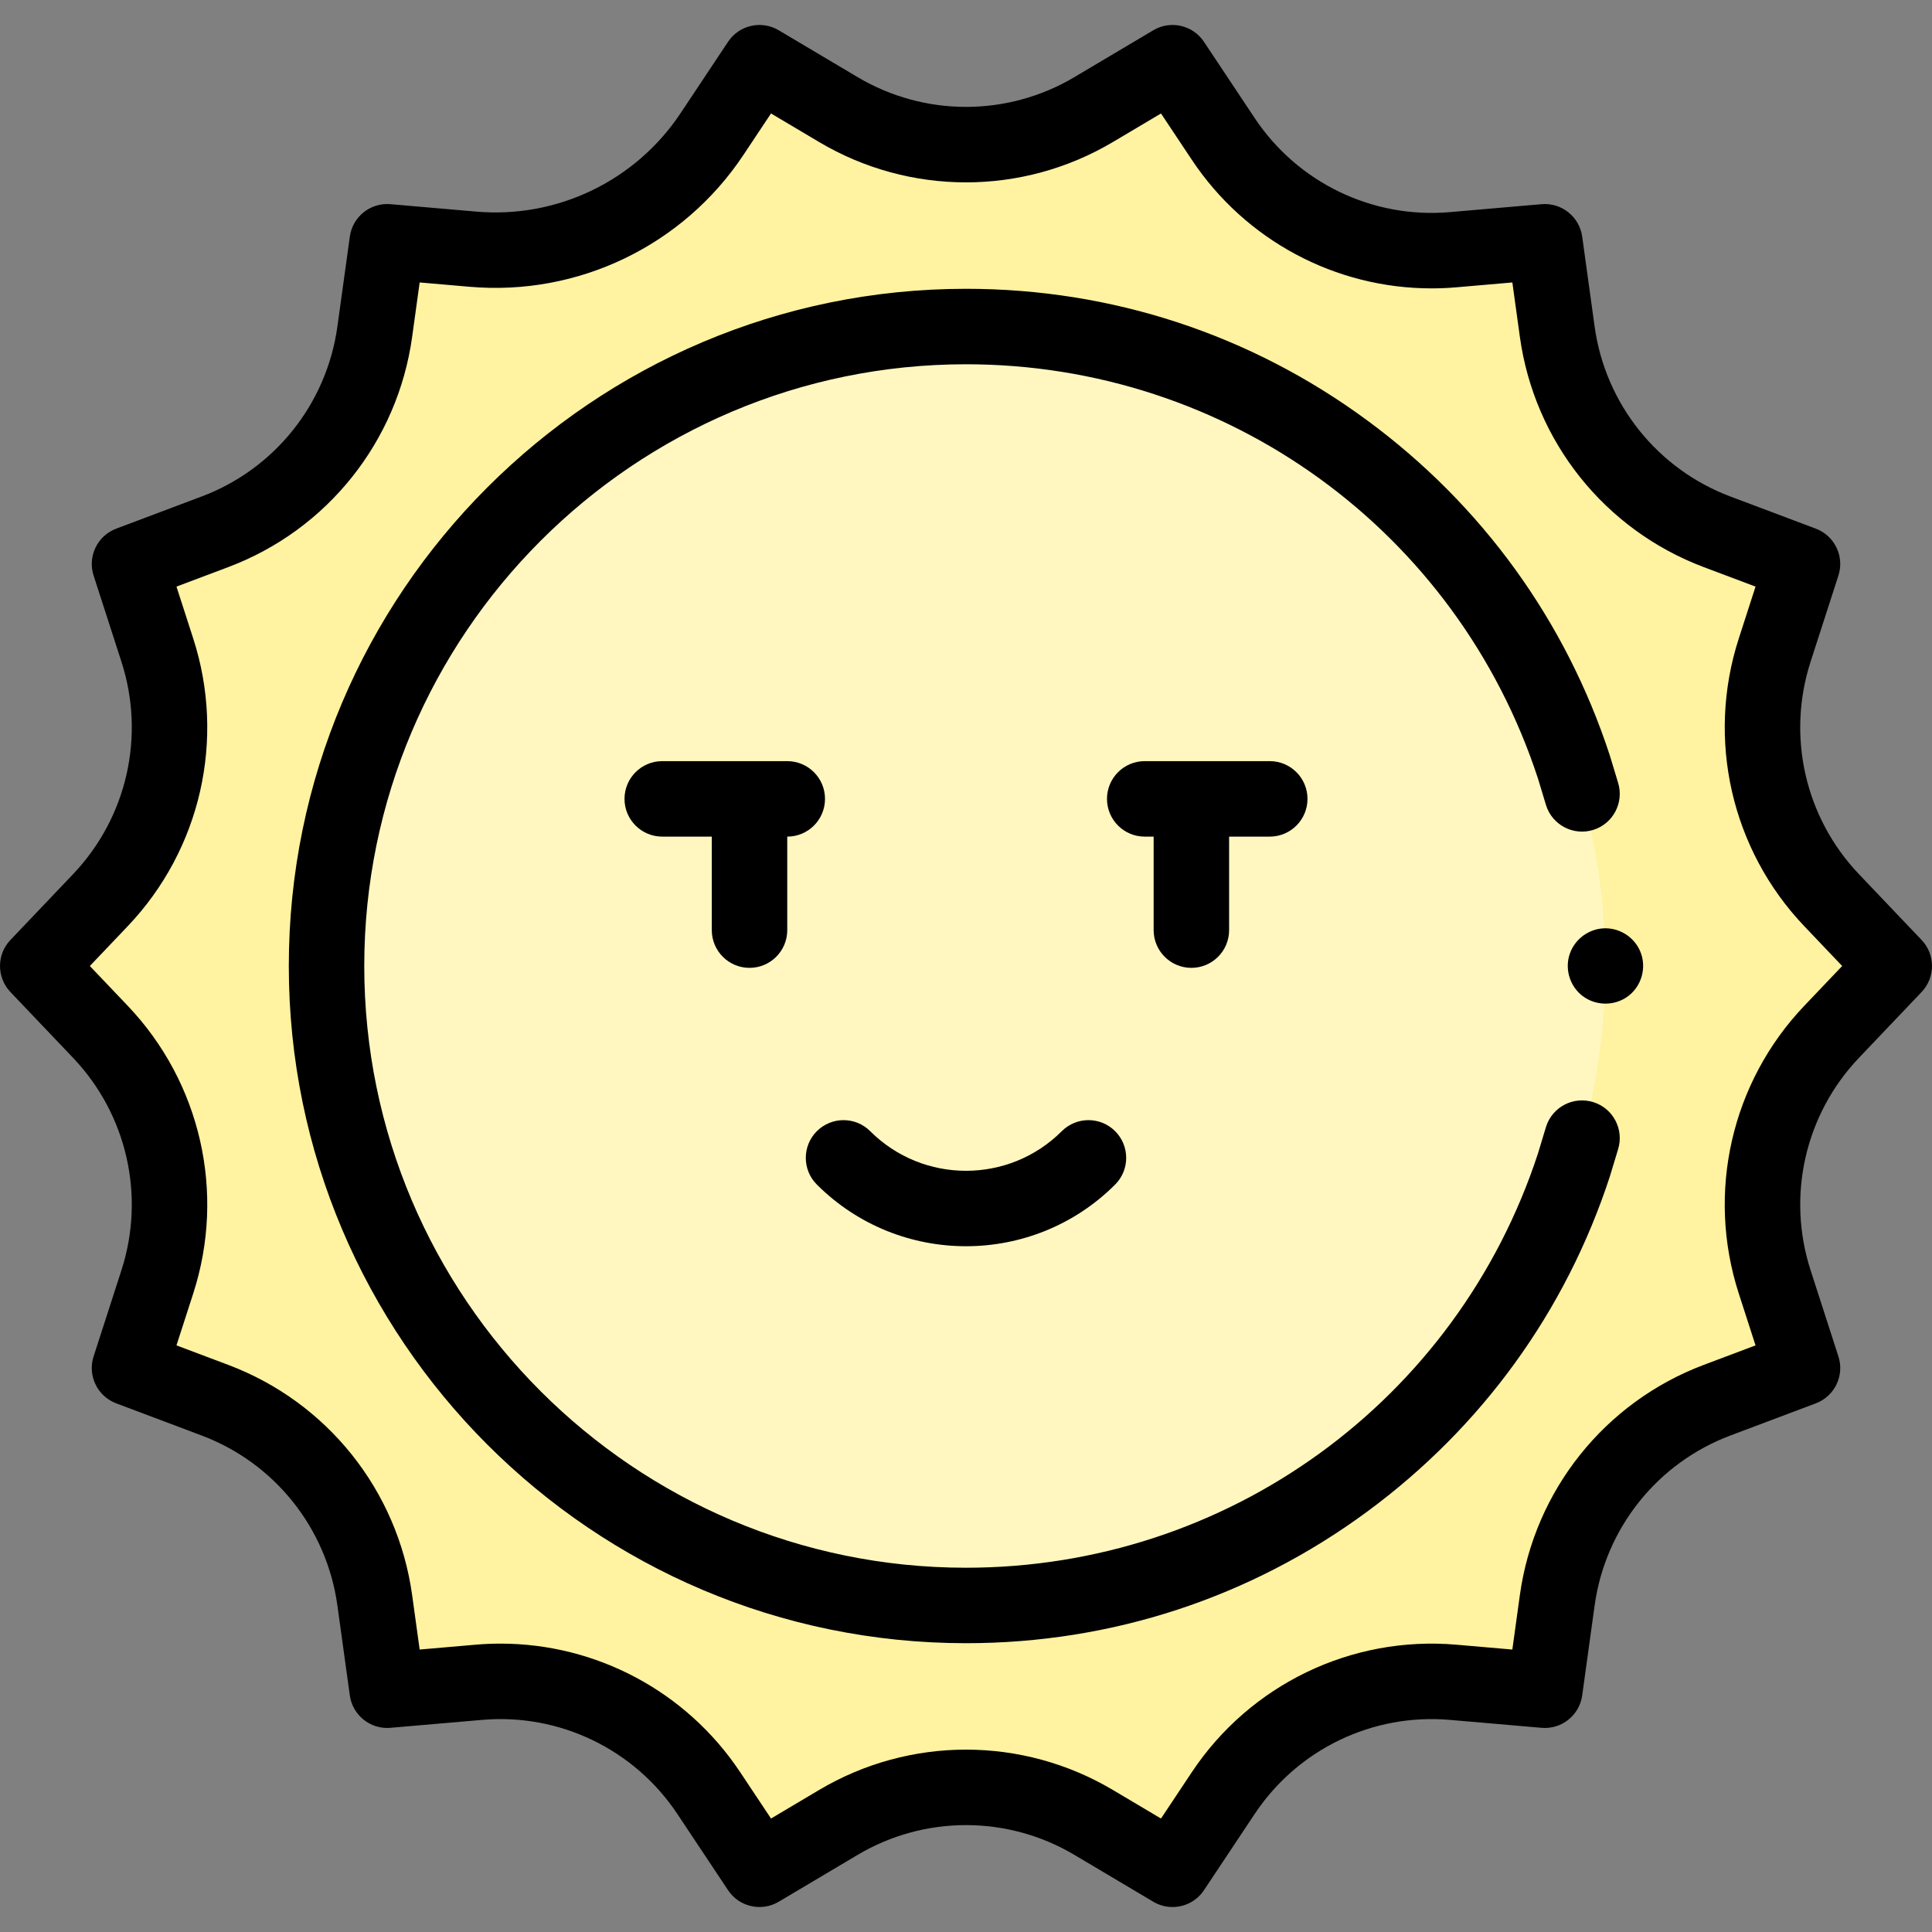 <svg id="Capa_1" enable-background="new 0 0 512 512" height="512" viewBox="0 0 512 512" width="512" xmlns="http://www.w3.org/2000/svg"><rect x="0" y="0" width="512" height="512" fill="#808080" stroke="none"/><g><g><g><path d="m502 256.001-16.602 17.44c-16.79 17.637-22.585 43.064-15.099 66.248l7.381 22.856-22.638 8.522c-22.77 8.571-39.027 28.933-42.361 53.058l-3.29 23.806-24.293-2.103c-24.138-2.09-47.495 9.164-60.924 29.354l-13.437 20.202-20.893-12.41c-20.862-12.391-46.827-12.391-67.689 0l-20.893 12.41-13.438-20.203c-13.429-20.19-36.785-31.443-60.923-29.353l-24.293 2.103-3.29-23.805c-3.335-24.125-19.591-44.487-42.361-53.058l-22.638-8.522 7.381-22.855c7.487-23.184 1.692-48.61-15.098-66.248l-16.602-17.442 16.602-17.44c16.79-17.637 22.585-43.064 15.099-66.248l-7.381-22.856 22.639-8.522c22.77-8.571 39.026-28.933 42.361-53.058l3.291-23.805 22.729 1.968c25.099 2.173 49.385-9.521 63.338-30.498l12.586-18.923 20.893 12.41c20.861 12.391 46.827 12.391 67.688 0l20.893-12.41 13.438 20.203c13.429 20.19 36.785 31.443 60.923 29.353l24.293-2.103 3.29 23.805c3.335 24.125 19.591 44.487 42.361 53.058l22.638 8.522-7.381 22.855c-7.487 23.184-1.692 48.611 15.098 66.248z" fill="#fff2a0"/></g><g><circle cx="256" cy="256" fill="#fff7bf" r="169.466"/></g></g><g><path d="m509.243 249.105-16.602-17.439c-14.278-14.999-19.192-36.564-12.826-56.28l7.381-22.855c1.641-5.08-.997-10.552-5.992-12.432l-22.639-8.522c-19.357-7.286-33.143-24.555-35.978-45.068l-3.29-23.805c-.729-5.274-5.47-9.052-10.769-8.594l-24.293 2.103c-20.491 1.78-40.327-7.776-51.735-24.929l-13.438-20.203c-2.948-4.435-8.857-5.779-13.433-3.06l-20.893 12.41c-17.726 10.528-39.749 10.53-57.475 0l-20.891-12.41c-4.579-2.72-10.485-1.376-13.433 3.06l-12.586 18.923c-11.933 17.94-32.681 27.938-54.149 26.073l-22.729-1.968c-5.303-.46-10.039 3.319-10.768 8.594l-3.291 23.805c-2.835 20.513-16.621 37.782-35.978 45.068l-22.639 8.522c-4.996 1.88-7.633 7.352-5.993 12.432l7.381 22.856c6.367 19.716 1.453 41.281-12.826 56.279l-16.602 17.44c-3.676 3.862-3.676 9.928 0 13.79l16.602 17.44c14.278 14.998 19.192 36.563 12.825 56.279l-7.381 22.855c-1.64 5.08.998 10.552 5.993 12.432l22.639 8.522c19.357 7.287 33.142 24.556 35.978 45.068l3.29 23.805c.729 5.275 5.475 9.055 10.768 8.594l24.293-2.103c20.5-1.778 40.326 7.777 51.735 24.929l13.438 20.203c2.948 4.432 8.853 5.778 13.433 3.06l20.893-12.41c17.726-10.529 39.749-10.529 57.476 0l20.893 12.41c1.599.95 3.358 1.403 5.099 1.403 3.243 0 6.415-1.577 8.334-4.463l13.436-20.202c11.409-17.153 31.238-26.706 51.735-24.929l24.293 2.103c5.318.461 10.039-3.32 10.769-8.594l3.29-23.805c2.835-20.513 16.621-37.782 35.978-45.068l22.639-8.522c4.996-1.88 7.634-7.352 5.994-12.432l-7.381-22.857c-6.367-19.717-1.453-41.282 12.825-56.28l16.602-17.44c3.674-3.859 3.674-9.926-.002-13.788zm-31.088 17.44c-19.337 20.313-25.993 49.517-17.372 76.215l4.451 13.784-13.716 5.163c-26.226 9.873-44.903 33.265-48.744 61.048l-1.988 14.392-14.826-1.284c-27.788-2.405-54.654 10.538-70.112 33.778l-8.174 12.29-12.723-7.557c-24.026-14.272-53.877-14.272-77.902 0l-12.722 7.557-8.175-12.29c-14.231-21.397-38.128-34.064-63.516-34.064-2.188 0-4.392.094-6.596.285l-14.826 1.284-1.989-14.392c-3.84-27.783-22.518-51.175-48.744-61.048l-13.715-5.163 4.451-13.782c8.623-26.698 1.966-55.903-17.371-76.216l-10.04-10.545 10.038-10.545c19.338-20.313 25.994-49.517 17.372-76.215l-4.451-13.784 13.716-5.163c26.226-9.873 44.904-33.265 48.744-61.048l1.989-14.392 13.263 1.149c28.745 2.491 56.543-10.892 72.526-34.922l7.324-11.01 12.723 7.557c24.025 14.271 53.877 14.27 77.902 0l12.723-7.557 8.175 12.29c14.23 21.397 38.127 34.065 63.516 34.064 2.188 0 4.392-.094 6.597-.285l14.826-1.284 1.988 14.392c3.84 27.784 22.518 51.176 48.744 61.048l13.715 5.163-4.451 13.783c-8.621 26.699-1.965 55.903 17.372 76.216l10.036 10.543z"/><path d="m422.238 292.073c-5.264-1.645-10.876 1.281-12.526 6.549-.087.276-.445 1.466-.852 2.819-.519 1.729-1.124 3.746-1.264 4.186-21.493 65.699-82.415 109.84-151.597 109.84-87.93 0-159.466-71.536-159.466-159.466s71.537-159.466 159.467-159.466c69.198 0 130.125 44.155 151.599 109.849.143.447.733 2.417 1.247 4.128.414 1.38.782 2.604.867 2.874 1.653 5.268 7.265 8.19 12.526 6.542 5.268-1.649 8.201-7.261 6.557-12.53-.085-.272-.419-1.386-.796-2.639-.582-1.939-1.259-4.184-1.383-4.563-11.663-35.681-33.877-66.37-64.239-88.749-30.987-22.84-67.773-34.912-106.378-34.912-98.958 0-179.466 80.508-179.466 179.466s80.508 179.465 179.466 179.465c38.599 0 75.377-12.068 106.361-34.9 30.358-22.372 52.574-53.051 64.243-88.721.13-.398.822-2.693 1.41-4.651.371-1.235.698-2.323.782-2.592 1.646-5.27-1.288-10.881-6.558-12.529z"/><path d="m434.7 252.18c-1.614-3.937-5.71-6.454-9.949-6.147-4.208.304-7.845 3.309-8.941 7.382-1.039 3.858.39 8.087 3.569 10.517 3.467 2.65 8.355 2.719 11.909.194 3.739-2.656 5.174-7.717 3.412-11.946z"/><path d="m198.631 256.491c5.523 0 10-4.477 10-10v-24.78h.005c5.523 0 10-4.477 10-10s-4.477-10-10-10h-33.134c-5.523 0-10 4.477-10 10s4.477 10 10 10h13.129v24.78c0 5.523 4.477 10 10 10z"/><path d="m315.727 256.491c5.523 0 10-4.477 10-10v-24.78h10.771c5.523 0 10-4.477 10-10s-4.477-10-10-10h-33.135c-5.522 0-10 4.477-10 10s4.478 10 10 10h2.364v24.78c0 5.523 4.478 10 10 10z"/><path d="m256 330.264c14.314 0 28.628-5.449 39.525-16.345 3.905-3.905 3.905-10.237 0-14.142s-10.235-3.905-14.143 0c-13.996 13.996-36.769 13.996-50.766 0-3.905-3.905-10.237-3.905-14.142 0s-3.905 10.237.001 14.142c10.897 10.896 25.211 16.345 39.525 16.345z"/></g></g></svg>